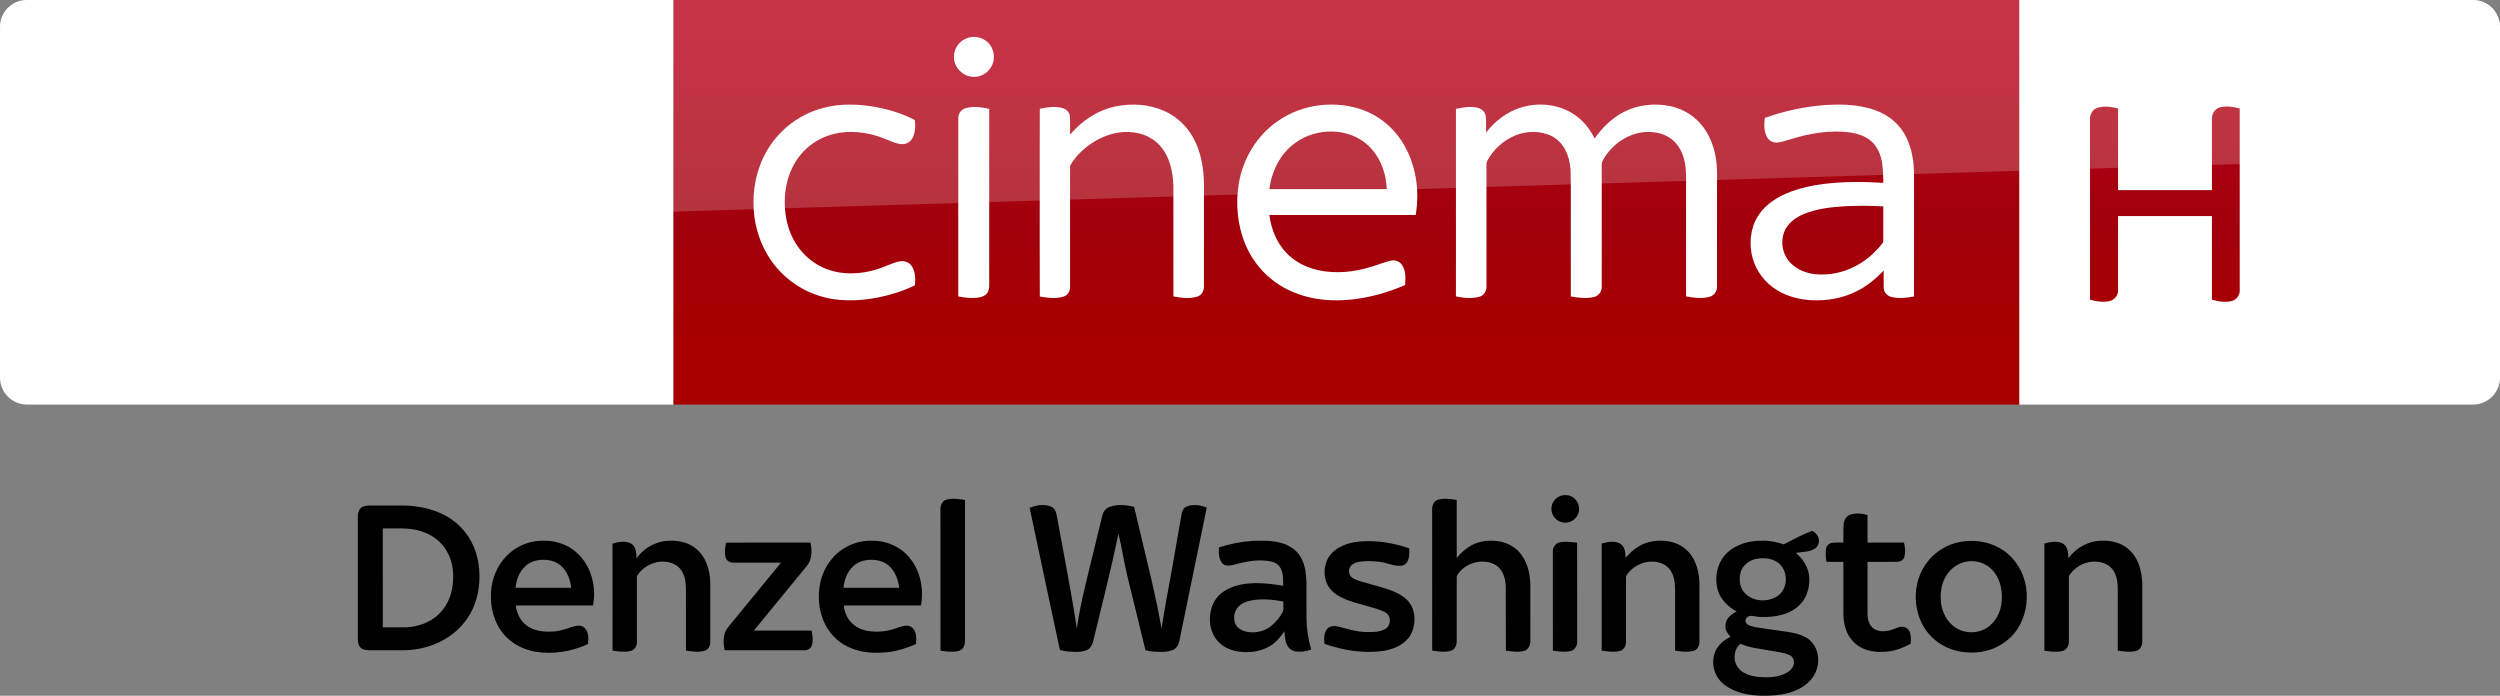 <?xml version="1.0" encoding="UTF-8"?>
<svg id="svg68" width="2317.8pt" height="645pt" version="1.1" viewBox="0 0 2317.8 645" xmlns="http://www.w3.org/2000/svg" xmlns:cc="http://creativecommons.org/ns#" xmlns:dc="http://purl.org/dc/elements/1.1/" xmlns:rdf="http://www.w3.org/1999/02/22-rdf-syntax-ns#" xmlns:xlink="http://www.w3.org/1999/xlink">
 <rect x="0" y="0" width="2317.8" height="645" fill="#808080" stroke="none"/>
 <defs id="defs72">
  <linearGradient id="a" x1="-8600.5" x2="-8600.5" y1="-4687.6" y2="-4591.4" gradientTransform="matrix(-2.981,0,0,-2.981,-24493,-13655)" gradientUnits="userSpaceOnUse">
   <stop id="stop2" stop-color="#a80000" offset="0"/>
   <stop id="stop4555" stop-color="#a1000c" offset=".381"/>
   <stop id="stop4" stop-color="#b90019" offset="1"/>
  </linearGradient>
  <linearGradient id="linearGradient4591" x1="-8600.5" x2="-8600.5" y1="-4687.6" y2="-4591.4" gradientTransform="matrix(-2.981,0,0,-2.981,-24493,-13655)" gradientUnits="userSpaceOnUse" xlink:href="#a"/>
 </defs>
 <g id="g4527" transform="translate(0 .005)">
  <path id="path7" d="m624.21 9e-5h1248v375.09h-1248z" fill="url(#linearGradient4591)" stroke-width="2.981"/>
  <path id="path14-6" d="m624.21 375.09h-599.2c-13.753 0-25.006-11.253-25.006-25.006v-325.39c0-13.128 10.94-24.693 24.693-24.693h599.52z" fill="#fff" stroke-width="3.126"/>
  <g id="g4693" transform="matrix(.75 0 0 .75 0 -6e-5)" fill="#fff">
   <path id="path4" d="m1196.8 46.657c8.08-2.39 17.44-0.61 23.7 5.16 8.96 7.84 10.76 22.47 3.9 32.22-5.08 7.92-15.03 12.37-24.3 10.66-11.61-1.81-21.3-12.73-20.86-24.62-0.19-10.58 7.4-20.56 17.56-23.42z"/>
   <path id="path6" d="m1017.4 133.46c21.37-5.8 43.96-4.99 65.59-1.1 16.56 3.21 33.02 8.13 47.94 16.07 0.82 7.45 0.64 15.53-3.01 22.28-2.45 4.57-7.4 7.7-12.63 7.47-7.67-0.23-14.56-3.99-21.59-6.62-14.68-6.05-30.63-9.09-46.51-8.39-14.87 0.74-29.66 5.3-41.92 13.84-11.33 7.69-20.34 18.59-26.21 30.93-6.65 14.05-9.41 29.77-8.95 45.25 0.46 14.4 3.53 28.88 10.19 41.73 7.95 15.91 21.5 28.99 37.82 36.15 20.99 9.32 45.36 8.45 66.93 1.55 8.87-2.71 17.08-7.36 26.16-9.37 5.62-1.4 12.21 0.36 15.57 5.29 4.85 6.95 5.01 16.04 4.14 24.15-14.07 7.02-29.27 11.67-44.63 14.88-25.46 5.02-52.52 5.76-77.23-3.13-24.95-8.67-46.58-26.38-60.09-49.06-11.77-19.51-17.68-42.39-17.5-65.12-0.26-25.49 7.13-51.2 21.84-72.12 15.21-21.84 38.36-37.9 64.09-44.68z"/>
   <path id="path8" d="m1378.5 131.64c20.37-4.35 42.33-2.9 61.39 5.79 14.88 6.78 27.32 18.57 35.15 32.9 9.75 17.49 12.97 37.77 13.25 57.57 0 42.06 0.05 84.12-0.05 126.18 0.17 5.36-2.82 10.92-8.15 12.55-9.57 3.04-19.87 1.53-29.55-0.18-0.06-45.61 0.03-91.23-0.05-136.84-0.58-17.92-4.72-37.02-17.41-50.43-11.02-11.97-27.92-16.85-43.82-16.02-16.43 0.97-32.11 7.86-45.12 17.73-8.09 6.21-15.3 13.73-20.45 22.57-1.14 1.63-0.91 3.67-0.96 5.55 0.08 8.56 0.01 17.11 0.05 25.67 0.02 40.13 0.01 80.26-0.01 120.39 0.21 5.36-3.46 10.34-8.62 11.75-9.37 2.72-19.36 1.35-28.8-0.26-0.16-43.48-0.07-86.96-0.08-130.44 0.08-33.89-0.12-67.78 0.1-101.66 9.07-1.94 18.68-3.43 27.8-0.98 4.91 1.26 9.25 5.39 9.48 10.67 0.35 7.42-0.01 14.85 0.15 22.28 14.33-17.02 33.79-30.09 55.7-34.79z"/>
   <path id="path10" d="m1579.1 150c30.74-21.87 72.51-26.73 107.67-13.3 16.58 6.46 31.22 17.69 41.88 31.93 10.87 14.34 17.8 31.44 21.11 49.08 3.01 15.84 2.86 32.18 0.27 48.06-60.29 0.07-120.59 0-180.88 0.04 2.21 17.04 8.77 33.95 20.77 46.51 10.38 11.11 24.48 18.3 39.23 21.59 22.1 4.92 45.28 2.4 66.72-4.37 7.84-2.21 15.32-5.66 23.31-7.37 5.57-1.42 11.72 1.3 14.58 6.26 4.25 7.17 3.74 15.87 3.17 23.87-19.57 8.63-40.34 14.62-61.56 17.38-19.3 2.53-39.12 2.24-58.08-2.43-16.65-4.06-32.58-11.5-45.88-22.37-14.06-11.32-25.03-26.31-31.98-42.94-9.86-23.76-12.22-50.39-7.98-75.68 5.19-30.3 22.29-58.65 47.65-76.26m17.36 30.27c-13.64 11.51-22.05 28.12-25.99 45.33-0.44 2.72-0.87 5.44-1.29 8.17 48.37 0 96.74-0.01 145.11 0-0.3-4.91-0.85-9.79-1.77-14.63-3.32-16.57-11.88-32.49-25.42-42.9-26.12-20.22-66.03-17.3-90.64 4.03z"/>
   <path id="path12" d="m1879.3 133.17c21.25-6.87 45.68-4.8 64.78 7.1 11.91 7.31 21.04 18.49 27.09 31 9.14-13.12 20.8-24.75 35.02-32.29 17.83-9.56 39.11-11.94 58.81-7.71 14.06 3.02 27.23 10.4 36.75 21.24 12.31 13.79 18.58 32.08 20.24 50.29 0.97 10.37 0.4 20.8 0.55 31.21-0.04 40.16 0.05 80.34-0.06 120.5 0.17 5.76-3.84 11.05-9.43 12.42-9.4 2.54-19.36 1.27-28.79-0.52 0.01-42.8-0.01-85.61-0.02-128.42-0.23-11.22 0.66-22.52-0.93-33.67-1.46-9.94-5.03-19.84-11.76-27.44-6.16-7.04-14.97-11.41-24.12-12.93-27.02-5.03-54.58 11.73-66.73 35.54-1.21 2.79-0.57 5.94-0.69 8.89 0.02 48.58 0.05 97.16-0.02 145.74 0.28 5.65-3.22 11.29-8.82 12.76-9.59 2.65-19.77 1.3-29.4-0.44-0.01-29.46-0.01-58.92-0.01-88.38-0.17-22.64 0.32-45.29-0.26-67.92-0.73-9.29-2.85-18.66-7.59-26.77-4.58-7.96-12.01-14.27-20.7-17.29-14.94-5.25-31.92-3.43-45.78 4.04-10.33 5.46-19.26 13.56-25.69 23.31-1.78 2.98-4.3 5.92-4.24 9.58-0.1 3.75 0.03 7.5 0.02 11.25 0.04 46.59 0.01 93.19-0.01 139.78 0.3 5.58-3.05 11.21-8.58 12.75-9.48 2.73-19.63 1.5-29.16-0.36 0-50.27-0.03-100.54 0-150.8 0.02-27.01-0.01-54.02 0.01-81.03 8.65-1.91 17.74-3.44 26.53-1.45 5.05 1.07 9.59 5.03 10.31 10.32 0.86 6.75 0.19 13.59 0.4 20.37 10.8-13.94 25.39-25.23 42.28-30.67z"/>
   <path id="path14" d="m2255.9 129.89c17.19-1.23 34.69-0.86 51.52 3.17 13.74 3.27 27.14 9.51 37.07 19.76 10.85 10.79 16.89 25.54 19.55 40.42 2.85 14.42 1.83 29.17 2.01 43.77-0.02 43.16 0.03 86.32-0.03 129.48-8.95 1.65-18.28 2.8-27.26 0.8-5.34-1.09-10.03-5.64-10.18-11.26-0.16-7.2 0.01-14.4-0.05-21.59-9.66 10.19-20.7 19.21-33.29 25.52-16.85 8.58-36.04 12-54.84 11.19-15.27-0.63-30.64-4.41-43.72-12.49-14.38-8.77-25.53-22.9-30.05-39.19-4.79-17.16-3.22-36.51 6.17-51.87 6.78-11.09 17.31-19.42 28.76-25.31 16.65-8.48 35.14-12.62 53.58-14.98 24.17-2.98 48.62-2.81 72.9-1.26-0.09-10.48-0.18-21.12-2.94-31.31-2.15-7.96-6.31-15.56-12.73-20.85-7.15-5.88-16.23-8.83-25.27-10.16-25.14-3.34-50.68 1.14-74.67 8.72-5.04 1.38-10 3.18-15.2 3.77-5.25 0.51-10.64-2.24-13.06-6.95-3.77-7.19-3.52-15.68-2.55-23.51 23.88-8.65 48.96-13.95 74.28-15.87m25.3 125.03c-17.4 1.05-35.09 2.99-51.35 9.62-9.34 3.91-18.36 10.1-23 19.37-7.01 13.91-3.62 32.09 7.98 42.52 7.95 7.51 18.67 11.45 29.43 12.56 16.59 1.49 33.6-1.83 48.41-9.5 13.04-6.54 24.33-16.26 33.43-27.61 0.8-1.14 2.07-2.21 1.91-3.77 0.07-14.33-0.06-28.67 0.05-42.99-15.61-0.88-31.25-0.94-46.86-0.2z"/>
   <path id="path16" d="m1193.1 133.91c9.65-3.09 20.03-1.43 29.72 0.69 0 34.69-0.02 69.38 0 104.07 0.04 38.13-0.02 76.25 0.01 114.38 0.03 4.08-0.97 8.55-4.34 11.2-4.23 3.37-9.94 3.91-15.15 4.07-6.31 0.12-12.58-0.67-18.75-1.87-0.05-42.1-0.02-84.19-0.02-126.29 0.03-31.39-0.05-62.78 0.03-94.17-0.12-5.36 3.32-10.5 8.5-12.08z"/>
  </g>
  <path id="path18-0" d="m421.97 333.52c4.064 2.188 12.19 4.689 22.818 4.689 17.817 0.313 27.507-6.564 34.696-22.505l95.648-213.18c-4.064-2.188-12.816-4.376-19.692-4.689-12.19-0.313-28.757 2.188-39.384 27.507l-30.945 73.142-60.952-98.461c-4.064-1.25-13.441-2.813-20.63-2.813-21.255 0-33.445 7.814-45.948 21.255l-58.764 64.39 47.511 74.705c8.752 13.753 20.317 20.63 39.072 20.63 12.19 0 22.505-2.813 27.194-5.001l-57.201-86.27 40.635-42.823 66.578 104.4zm-125.34-80.644c0 15.629-6.252 24.693-36.884 24.693-4.064 0-7.502-0.313-10.94-0.938v-208.17c0-15.941 5.314-32.195 36.258-32.195 3.751 0 7.814 0.313 11.565 1.25zm-63.452-31.257c0 29.382-19.067 50.637-58.139 55.013-28.132 3.126-69.079-0.625-88.458-2.813-0.625-3.126-1.25-7.189-1.25-10.315 0-25.631 13.753-31.57 26.881-31.57 13.441 0 34.696 2.188 50.637 2.188 17.504 0 22.505-5.939 22.505-11.565 0-7.502-6.877-10.315-20.63-13.128l-36.571-6.564c-30.632-5.939-46.886-27.194-46.886-49.699 0-27.506 19.38-50.324 57.513-54.7 28.757-3.126 64.078 0.313 83.145 2.813 0.625 3.438 0.938 6.564 0.938 10.002 0 25.631-13.441 30.945-26.569 30.945-10.002 0-25.318-1.875-43.135-1.875-18.129 0-25.318 5.001-25.318 10.94 0 6.252 7.189 9.065 18.442 10.94l35.321 6.564c36.259 6.877 51.575 27.507 51.575 52.825" fill="url(#linearGradient4591)" stroke-width="2.981"/>
  <path id="path4698" d="m1872.2 375.09h420.6c13.753 0 25.006-11.253 25.006-25.006v-325.33c0-13.253-11.003-24.756-24.756-24.756h-420.85z" fill="#fff" fill-rule="evenodd"/>
  <g id="g4585" fill="url(#linearGradient4591)" stroke-width="2.981">
   <path id="path4700" d="m1943.7 100.27c6.502-2.501 13.503-1.25 20.005 0.25v75.768h87.02v-65.265c-0.25-4.751 2.001-9.502 6.752-11.253 6.252-2 12.753-0.75 19.005 0.75v168.04c0.5 4.501-2.501 8.752-6.502 10.252-6.502 2-13.003 0.75-19.255-1v-77.518h-87.02v68.266c0.25 4.251-2.251 8.252-6.002 10.002-6.502 2.251-13.503 1-20.005-0.75v-166.79c-0.25-4.251 1.75-9.002 6.002-10.753z"/>
   <path id="path4702" d="m2117.7 101.52c2.751-2.001 6.252-2.251 9.502-2.251h31.007c14.253 0 28.257 0.5 41.76 5.001 21.755 6.502 40.76 21.755 50.512 42.26 8.252 18.004 10.002 38.509 7.002 57.764-4.001 22.505-16.754 43.76-35.508 57.013-15.754 11.003-35.008 16.754-54.263 16.754h-40.509c-3.751-0.25-8.252 0-10.753-3.251-2.751-3.501-2.501-8.002-2.501-12.253v-150.04c0-4.001 0.25-8.502 3.751-11.003m22.255 21.505v131.28h27.757c16.004-0.25 32.508-5.251 44.26-16.504 14.003-12.503 20.755-31.757 20.255-50.262 0.5-14.503-4.001-29.257-13.003-40.76-8.252-10.502-20.255-17.754-33.258-21.005-7.502-2.251-15.504-2.751-23.506-2.751z"/>
  </g>
  <path id="path4541" d="m25.006 0c-13.753 0-25.006 11.253-25.006 25.006v226.3c0-20.005 16.003-36.509 36.008-37.259l2281.8-69.266v-119.78c0-13.753-11.253-25.006-25.006-25.006z" fill="#fff" opacity=".2"/>
 </g>
 <g id="#000000ff-4" transform="matrix(.752 0 0 .752 256.77 438.94)">
  <path id="path2" d="m1582.4 27.6c3.38-1.18 7.12-1.14 10.6-0.38 7.61 2.02 13.09 9.89 12.3 17.75-0.28 9.15-9.27 16.62-18.28 15.66-8.89-0.37-16.39-8.83-15.71-17.7 0.13-6.77 4.8-13 11.09-15.33z"/>
  <path id="path4-1" d="m825.06 32.42c7.55-2.19 15.57-0.87 23.2 0.23-0.01 56.46-0.02 112.92 0 169.38 0.03 4.6 0.27 9.73-2.75 13.54-2.19 2.96-6.05 3.73-9.49 4.07-6.01 0.43-12.03-0.27-17.97-1.15-0.12-58.17-0.02-116.34-0.04-174.51-0.13-4.74 2.22-10.07 7.05-11.56z"/>
  <path id="path6-2" d="m1431.4 32.4c7.52-2.14 15.51-0.86 23.1 0.27 0.05 23.85 0.01 47.71 0.02 71.56 5.13-6.52 11.56-12.02 18.84-16 9.65-5.08 20.92-6.07 31.61-4.82 9.7 1.28 19.05 5.65 25.84 12.75 10.57 11.09 14.31 26.89 14.44 41.83 0.04 22.99 0.02 46 0.01 68.99 0.05 4.9-2.48 10.37-7.55 11.74-7.38 2.04-15.14 0.73-22.58-0.18-0.3-26.53 0.04-53.06-0.17-79.59-0.41-9.9-3.67-20.95-12.78-26.21-14.84-8.46-35.19-3.2-45.36 10.16-1.08 1.53-2.52 3.08-2.29 5.1-0.04 26.28 0.04 52.57-0.04 78.86-0.02 4.66-2.02 10.07-6.82 11.64-7.59 2.38-15.7 0.99-23.4-0.05-0.03-57.83 0.03-115.67-0.03-173.5-0.31-5.06 1.89-10.99 7.16-12.55z"/>
  <path id="path8-4" d="m113.43 39.56c14.2-0.13 28.4-0.06 42.6-0.03 21.27 0.34 43.07 5.44 60.54 18.03 15.64 11.16 26.55 28.42 30.66 47.12 4.04 18.56 3.24 38.36-3.37 56.24-6.02 16.53-17.55 30.94-32.28 40.54-16.6 11.09-36.61 16.56-56.51 16.55-13.7-0.02-27.4-0.01-41.1 0-4.15-0.12-9.14-0.58-11.75-4.29-2.8-3.98-2.55-9.05-2.48-13.68 0.01-49 0.02-97.99 0-146.99-0.04-3.78 1.01-7.79 3.7-10.57 2.81-2.22 6.53-2.68 9.99-2.92m17.08 28.2c-0.01 40.66-0.02 81.33 0.01 121.99 9.51-0.03 19.02 0.04 28.53-0.02 10.99-0.54 22-3.48 31.43-9.24 13.74-8.19 22.8-22.9 25.53-38.49 2.63-15.34 1.67-32.01-6.33-45.7-6.91-12.41-19.1-21.33-32.63-25.27-15.06-4.77-31.02-2.91-46.54-3.27z"/>
  <path id="path10-1" d="m928.01 42.45c8.4-3.45 18.35-5.21 26.89-1.28 4.5 2.18 5.99 7.39 6.72 11.94 8.29 45.97 17.58 91.79 24.51 138 5.06-34.88 14.56-68.88 22.65-103.13 2.94-12.04 5.85-24.08 8.81-36.11 1-4.97 4.54-9.25 9.42-10.81 9.55-3.33 20.07-2.3 29.74 0.04 7.29 30.51 14.57 61.03 21.8 91.56 4.4 19.44 8.61 38.92 12.04 58.56 3.72-24.49 8.43-48.82 12.84-73.19 3.97-22.7 7.94-45.4 11.92-68.1 0.58-3.8 2.55-7.72 6.33-9.18 7.91-3.32 16.88-1.58 24.68 1.22-11.24 54.83-22.53 109.64-33.8 164.47-0.91 4.59-3.39 9.38-7.95 11.21-7.51 2.96-15.78 2.53-23.67 2.02-3.46-0.17-6.85-0.84-10.17-1.73-7.56-30.73-14.99-61.48-22.51-92.21-4.23-17.01-6.4-34.47-10.84-51.43-8.86 43.56-20.14 86.57-30.4 129.81-1.08 4.56-2.53 9.54-6.45 12.49-4.57 2.99-10.26 3.37-15.57 3.43-6.62-0.15-13.34-0.48-19.72-2.4-12.45-58.38-25.01-116.75-37.27-175.18z"/>
  <path id="path12-9" d="m1939.8 50.77c6.81-2.25 14.34-1.52 21.14 0.48 0.06 11.33 0 22.66 0.04 33.99 14.97 0 29.95 0.03 44.93-0.02 1.44 5.65 1.96 11.72 0.59 17.42-1.06 4.09-5.39 6.36-9.38 6.32-12.05 0.11-24.1 0-36.15 0.04v65.03c0.05 5.99 1.84 12.4 6.57 16.4 5.03 4.31 12.22 4.66 18.48 3.59 4.96-0.79 9.36-3.41 14.19-4.68 4.61-1.21 10.23 0.58 12.36 5.08 2.29 4.77 2.01 10.28 1.67 15.42-8.66 4.92-18.16 8.67-28.13 9.67-11.09 1.22-22.88 0.62-32.88-4.78-8.57-4.48-15.18-12.32-18.56-21.34-2.68-6.79-3.43-14.15-3.46-21.4 0.01-20.99 0.01-41.99 0-62.98-6.98-0.06-13.95 0.09-20.92-0.09-0.83-5.26-1.25-10.65-0.5-15.95 0.52-3.82 3.76-6.9 7.57-7.43 4.58-0.6 9.22-0.17 13.85-0.3 0.16-7.39-0.33-14.8 0.29-22.17 0.34-5.15 3.08-10.64 8.3-12.3z"/>
  <path id="path14-9" d="m1857.7 87.45c11.53-5.99 22.98-12.26 35.19-16.79 4.26 2.66 8.51 6.87 8.11 12.32 0.21 4.23-2.15 8.23-5.84 10.24-6.89 3.91-15.09 3.36-22.66 4.71 8.58 6.94 15.04 16.91 16.41 27.99 0.85 7.75-0.11 15.76-2.94 23.03-3.81 9.72-11.78 17.45-21.14 21.85-11.48 5.34-24.43 6.56-36.93 6.07-4.32 0-8.59-2.1-12.87-0.95-3.62 0.73-6.02 5.61-3.58 8.67 2.82 3.39 7.55 4 11.6 5.01 11.76 1.92 23.6 3.42 35.4 5.16 9.53 1.25 19.34 2.98 27.67 8.09 5.37 3.21 9.24 8.5 11.67 14.2 4.68 11.68 2.34 25.64-5.23 35.58-7.15 9.36-18.07 14.91-29.21 18.01-11.83 3.24-24.22 3.67-36.41 3.27-11.41-0.54-22.9-2.75-33.23-7.76-6.2-2.95-11.97-7.08-16.1-12.61-7.27-9.56-9.02-23.06-4.3-34.11 3.62-8.21 10.89-14.24 18.81-18.12-3.65-3.88-7.14-8.68-6.27-14.33 0.25-8.07 7.12-13.63 13.88-16.77-9.49-5.03-17.9-12.86-22.13-22.86-6.48-16.76-2.74-37.67 10.75-49.97 11.67-10.73 28.09-14.79 43.62-14.4 8.78-0.23 17.45 1.65 25.73 4.47m-35.28 18.21c-8.15 2-15.62 7.97-17.91 16.25-2.34 8.62-1.32 18.82 5.05 25.53 10.13 10.78 28.35 11.81 40.4 3.73 13.94-9.22 13.56-32.81-0.32-41.88-7.96-5.15-18.19-5.77-27.22-3.63m-18.09 104.28c-8.6 7.1-9.66 20.83-2.93 29.52 5.44 7.34 14.78 10.16 23.47 11.18 11.87 1.27 24.52 1.2 35.41-4.31 4.55-2.32 8.86-6.12 9.85-11.36 0.73-4.24-1.03-9.17-5.17-10.96-7.6-3.45-16.04-4.06-24.14-5.58-12.26-2.34-24.99-3.25-36.49-8.49z"/>
  <path id="path16-3" d="m316.81 83.85c16.54-2.65 34.52 0 48.19 10.17 21.19 15.16 29.55 43.8 24.68 68.74-31.74-0.01-63.47-0.01-95.21 0 1.14 9.4 5.35 18.86 13.2 24.51 8.36 6.26 19.13 8.14 29.36 7.74 9.01 0.08 17.68-2.65 26.09-5.59 5.22-1.71 12.14-3.37 16.4 1.19 4.96 5.25 4.77 13.1 3.9 19.79-20.19 9.23-43 13.01-64.99 9.36-15.02-2.61-29.46-10.06-39.2-21.95-11.88-14.27-16.55-33.49-15.29-51.77 0.94-16.3 7.54-32.38 18.95-44.14 9.02-9.4 21.08-15.86 33.92-18.05m-11.52 31.42c-6.95 6.71-10.15 16.31-11.13 25.72 22.89 0.01 45.78 0.01 68.67 0.01-1.03-9.64-4.64-19.28-11.62-26.2-5.77-5.8-14.13-8.32-22.17-8.33-8.62-0.23-17.67 2.44-23.75 8.8z"/>
  <path id="path18" d="m477.9 83.44c13.34-1.68 27.98 0.31 38.59 9.18 12.33 9.88 17.24 26.14 17.74 41.4 0.05 24.65 0 49.3 0.03 73.94 0.13 4.63-2.66 9.57-7.33 10.78-7.41 2.01-15.21 0.75-22.68-0.29-0.03-25.82 0.03-51.63-0.03-77.45-0.24-8.78-1.86-18.4-8.39-24.83-6.93-6.97-17.63-8.49-26.97-6.91-9.51 2.08-18.58 7.48-23.97 15.73-0.88 1.16-1.28 2.57-1.15 4.03 0.04 26.33 0 52.67 0.02 79.01 0.08 4.72-2.88 9.76-7.71 10.83-7.32 1.78-14.99 0.7-22.32-0.46-0.01-43.93 0.12-87.86-0.06-131.79 7.28-2.32 15.82-3.95 22.9-0.2 6.12 3.72 6.53 11.64 6.73 18.04 8.21-11.11 20.83-19.13 34.6-21.01z"/>
  <path id="path20" d="m696.78 93.8c10.81-7.49 24.06-11.34 37.2-10.83 17.21-0.32 34.49 7.23 45.57 20.48 13.59 16.17 18.37 38.76 14.41 59.31-31.73-0.02-63.45-0.01-95.17 0 0.99 7.72 3.81 15.46 9.36 21.08 5.52 5.81 13.19 9.19 21.02 10.45 11.36 1.75 23.13 0.56 33.91-3.44 5.96-1.84 12.8-5 18.84-1.83 6.78 4.74 6.95 14.12 5.73 21.5-10.66 4.44-21.73 8.22-33.23 9.68-15.63 1.69-32.04 1.41-46.72-4.82-13.02-5.23-24.19-15.01-30.82-27.39-7.98-14.56-10.27-31.8-7.99-48.13 2.55-18.25 12.53-35.65 27.89-46.06m13.11 21.14c-7.1 6.76-10.44 16.5-11.45 26.06 22.89-0.01 45.78 0.01 68.67-0.01-1-9.95-4.84-19.97-12.32-26.84-5.5-5.28-13.29-7.47-20.75-7.67-8.71-0.38-17.89 2.16-24.15 8.46z"/>
  <path id="path22" d="m1161.3 91.26c13.47-4.45 27.54-7.23 41.71-8.08 12.02-0.38 24.35-0.75 36 2.78 8.65 2.52 16.82 7.58 21.87 15.18 6.58 9.59 7.88 21.57 8.35 32.88 0.12 15-0.03 30 0.07 44.99 0.21 12.86 2.11 25.69 5.79 38.02-5.98 2.32-12.55 3.31-18.93 2.43-4.57-0.62-8.68-3.61-10.75-7.72-2.78-5.33-2.75-11.51-3.31-17.35-5.34 8.05-11.88 15.68-20.7 19.99-12.34 6.32-26.95 7.27-40.36 4.41-9.99-2.31-19.38-8.13-24.84-16.95-6.48-10.26-7.37-23.27-4.31-34.82 2.22-8.56 7.57-16.29 14.94-21.23 11.66-8.13 26.28-10.37 40.21-10.56 11.23-0.01 22.42 1.31 33.47 3.29 0.01-8.38 0.58-17.95-5.22-24.75-4.9-5.2-12.52-6.03-19.26-6.45-12.28-0.68-24.39 2-36.13 5.27-4.75 1.1-10.89 2.14-14.57-1.91-4.39-5.45-4.29-12.81-4.03-19.42m41.71 64.96c-6.7 1.1-13.66 3.38-18.25 8.65-4.72 5.27-5.88 13.27-3.46 19.83 2.03 5.38 7.34 8.71 12.7 10.11 10.45 2.63 22.11 0.52 30.76-6.01 6.61-5.09 12.13-11.68 15.69-19.24 0.75-3.83 0.08-7.81 0.38-11.69-12.42-2.37-25.26-3.58-37.82-1.65z"/>
  <path id="path24" d="m1677.6 90.73c11.14-7.39 25.17-9.05 38.17-7.03 7.87 1.35 15.47 4.68 21.44 10.04 13.01 11.39 16.89 29.66 16.51 46.25-0.03 22.71 0.02 45.41-0.02 68.11 0 4.68-2.87 9.7-7.67 10.75-7.33 1.81-14.99 0.68-22.33-0.4 0.02-25.17 0.01-50.34 0-75.51-0.18-9.08-1.31-19.03-7.7-26.03-6.97-7.54-18.2-9.38-27.93-7.61-9.03 2.05-17.64 7.02-23.05 14.66-0.81 1.19-1.89 2.41-1.79 3.94-0.06 26.68 0.02 53.37-0.04 80.04 0 4.59-2.63 9.59-7.31 10.81-7.41 2-15.19 0.73-22.65-0.25-0.06-44.03-0.01-88.06-0.02-132.08 7.45-2.03 16.12-3.9 23.19 0.27 5.61 3.76 6.14 11.16 6.25 17.3 4.52-4.9 9.13-9.85 14.95-13.26z"/>
  <path id="path26" d="m2079.5 83.74c16.86-2.11 34.63 1.27 48.71 11.04 15.32 10.17 25.38 27.28 28.22 45.31 2.69 17.75-0.66 36.67-10.67 51.73-9.96 15.22-26.8 25.47-44.71 28.16-16.47 2.37-33.99 0.01-48.37-8.7-12.34-7.12-22.06-18.56-27.15-31.85-8.14-20.81-6.67-45.57 5.32-64.62 10.32-17.09 28.9-28.69 48.65-31.07m3 25.02c-11.58 2.27-21.66 10.5-26.6 21.17-4.63 9.33-5.41 20.07-4.21 30.28 1.54 11.66 7.6 22.98 17.42 29.69 11.1 7.46 26.42 8.01 37.91 1.08 11.88-6.91 18.66-20.54 19.4-33.98 1.18-14.32-2.62-29.92-13.51-39.87-8.09-7.34-19.72-10.53-30.41-8.37z"/>
  <path id="path28" d="m2208.5 104.61c9.78-13.26 25.82-22.1 42.47-21.64 12.72-0.5 25.98 3.78 34.75 13.27 10.38 10.77 13.71 26.26 13.99 40.77 0.05 23.35 0.01 46.71 0.02 70.06 0.15 5.02-2.6 10.56-7.79 11.81-7.38 1.76-15.08 0.65-22.47-0.45 0.01-21.46 0-42.92 0.01-64.38-0.19-8.69 0.76-17.59-1.69-26.06-1.84-7.35-6.96-13.91-14.04-16.83-15.66-6.57-35.07 0.38-43.99 14.56-0.79 1.27-0.49 2.85-0.56 4.26 0.06 25.67 0.03 51.34 0.02 77.01 0.2 5.21-2.85 11-8.31 12.03-7.22 1.55-14.68 0.45-21.89-0.54-0.08-44.03-0.05-88.06-0.01-132.09 7.29-1.86 15.57-3.77 22.63-0.11 6.32 3.67 6.93 11.78 6.86 18.33z"/>
  <path id="path30" d="m1308.7 91.77c8.3-4.87 17.86-7.25 27.4-7.98 20.24-1.5 40.62 1.97 59.76 8.48 0.31 5.51 0.54 11.42-2.23 16.41-1.62 3.15-5.06 5.21-8.6 5.1-8.99 0.53-17.17-3.98-25.97-4.87-7.8-0.92-15.72-1.23-23.51-0.18-3.8 0.56-7.72 1.62-10.62 4.26-4.36 3.9-4.42 12.06 0.6 15.44 5.83 3.99 12.94 5.19 19.59 7.18 11.96 3.52 24.32 6.11 35.57 11.68 6 2.92 11.78 6.76 15.69 12.28 5.1 6.95 6.73 15.95 5.81 24.41-0.78 7.24-3.15 14.57-8.12 20.05-7.56 8.63-18.89 12.8-29.92 14.71-24.42 3.57-49.41-0.64-72.58-8.58-1.08-6.42-0.86-13.87 3.65-19.01 3.82-4.05 9.91-3.08 14.8-2 10.87 2.73 21.72 6.32 33.06 6.35 7.72 0.09 15.93 0.25 22.92-3.52 7.29-3.71 8.29-15.72 1.21-20.16-6.51-4.03-14.11-5.67-21.37-7.8-11.55-3.39-23.48-5.97-34.23-11.57-5.73-2.94-11.17-6.86-14.7-12.33-6.07-9.11-6.79-21.16-3.03-31.3 2.68-7.24 8.22-13.17 14.82-17.05z"/>
  <path id="path32" d="m1580.9 85.14c7.19-1.83 14.72-0.58 21.98 0.29 0.26 40.51 0.01 81.02 0.13 121.52 0.36 5.13-2.73 10.75-7.99 11.91-7.2 1.82-14.72 0.6-21.96-0.35-0.17-40.5-0.01-81-0.08-121.5-0.34-5.12 2.7-10.63 7.92-11.87z"/>
  <path id="path34" d="m553.59 85.35c34.71-0.23 69.42-0.05 104.13-0.09 2.19 9.66 2.23 20.99-4.56 28.92-21.72 26.54-43.49 53.02-65.24 79.53 23.75 0.09 47.49 0.01 71.24 0.04 1.25 5.85 2.01 12.05 0.41 17.91-1.1 4.1-5.45 6.58-9.54 6.35-32.67-0.02-65.35-0.01-98.03 0-2.08-9.55-2.36-20.7 4.28-28.6 21.7-26.49 43.45-52.93 65.15-79.41h-58.42c-4.02 0.11-8.53-1.99-9.74-6.08-1.82-6.05-0.68-12.48 0.32-18.57z"/>
 </g>
</svg>
